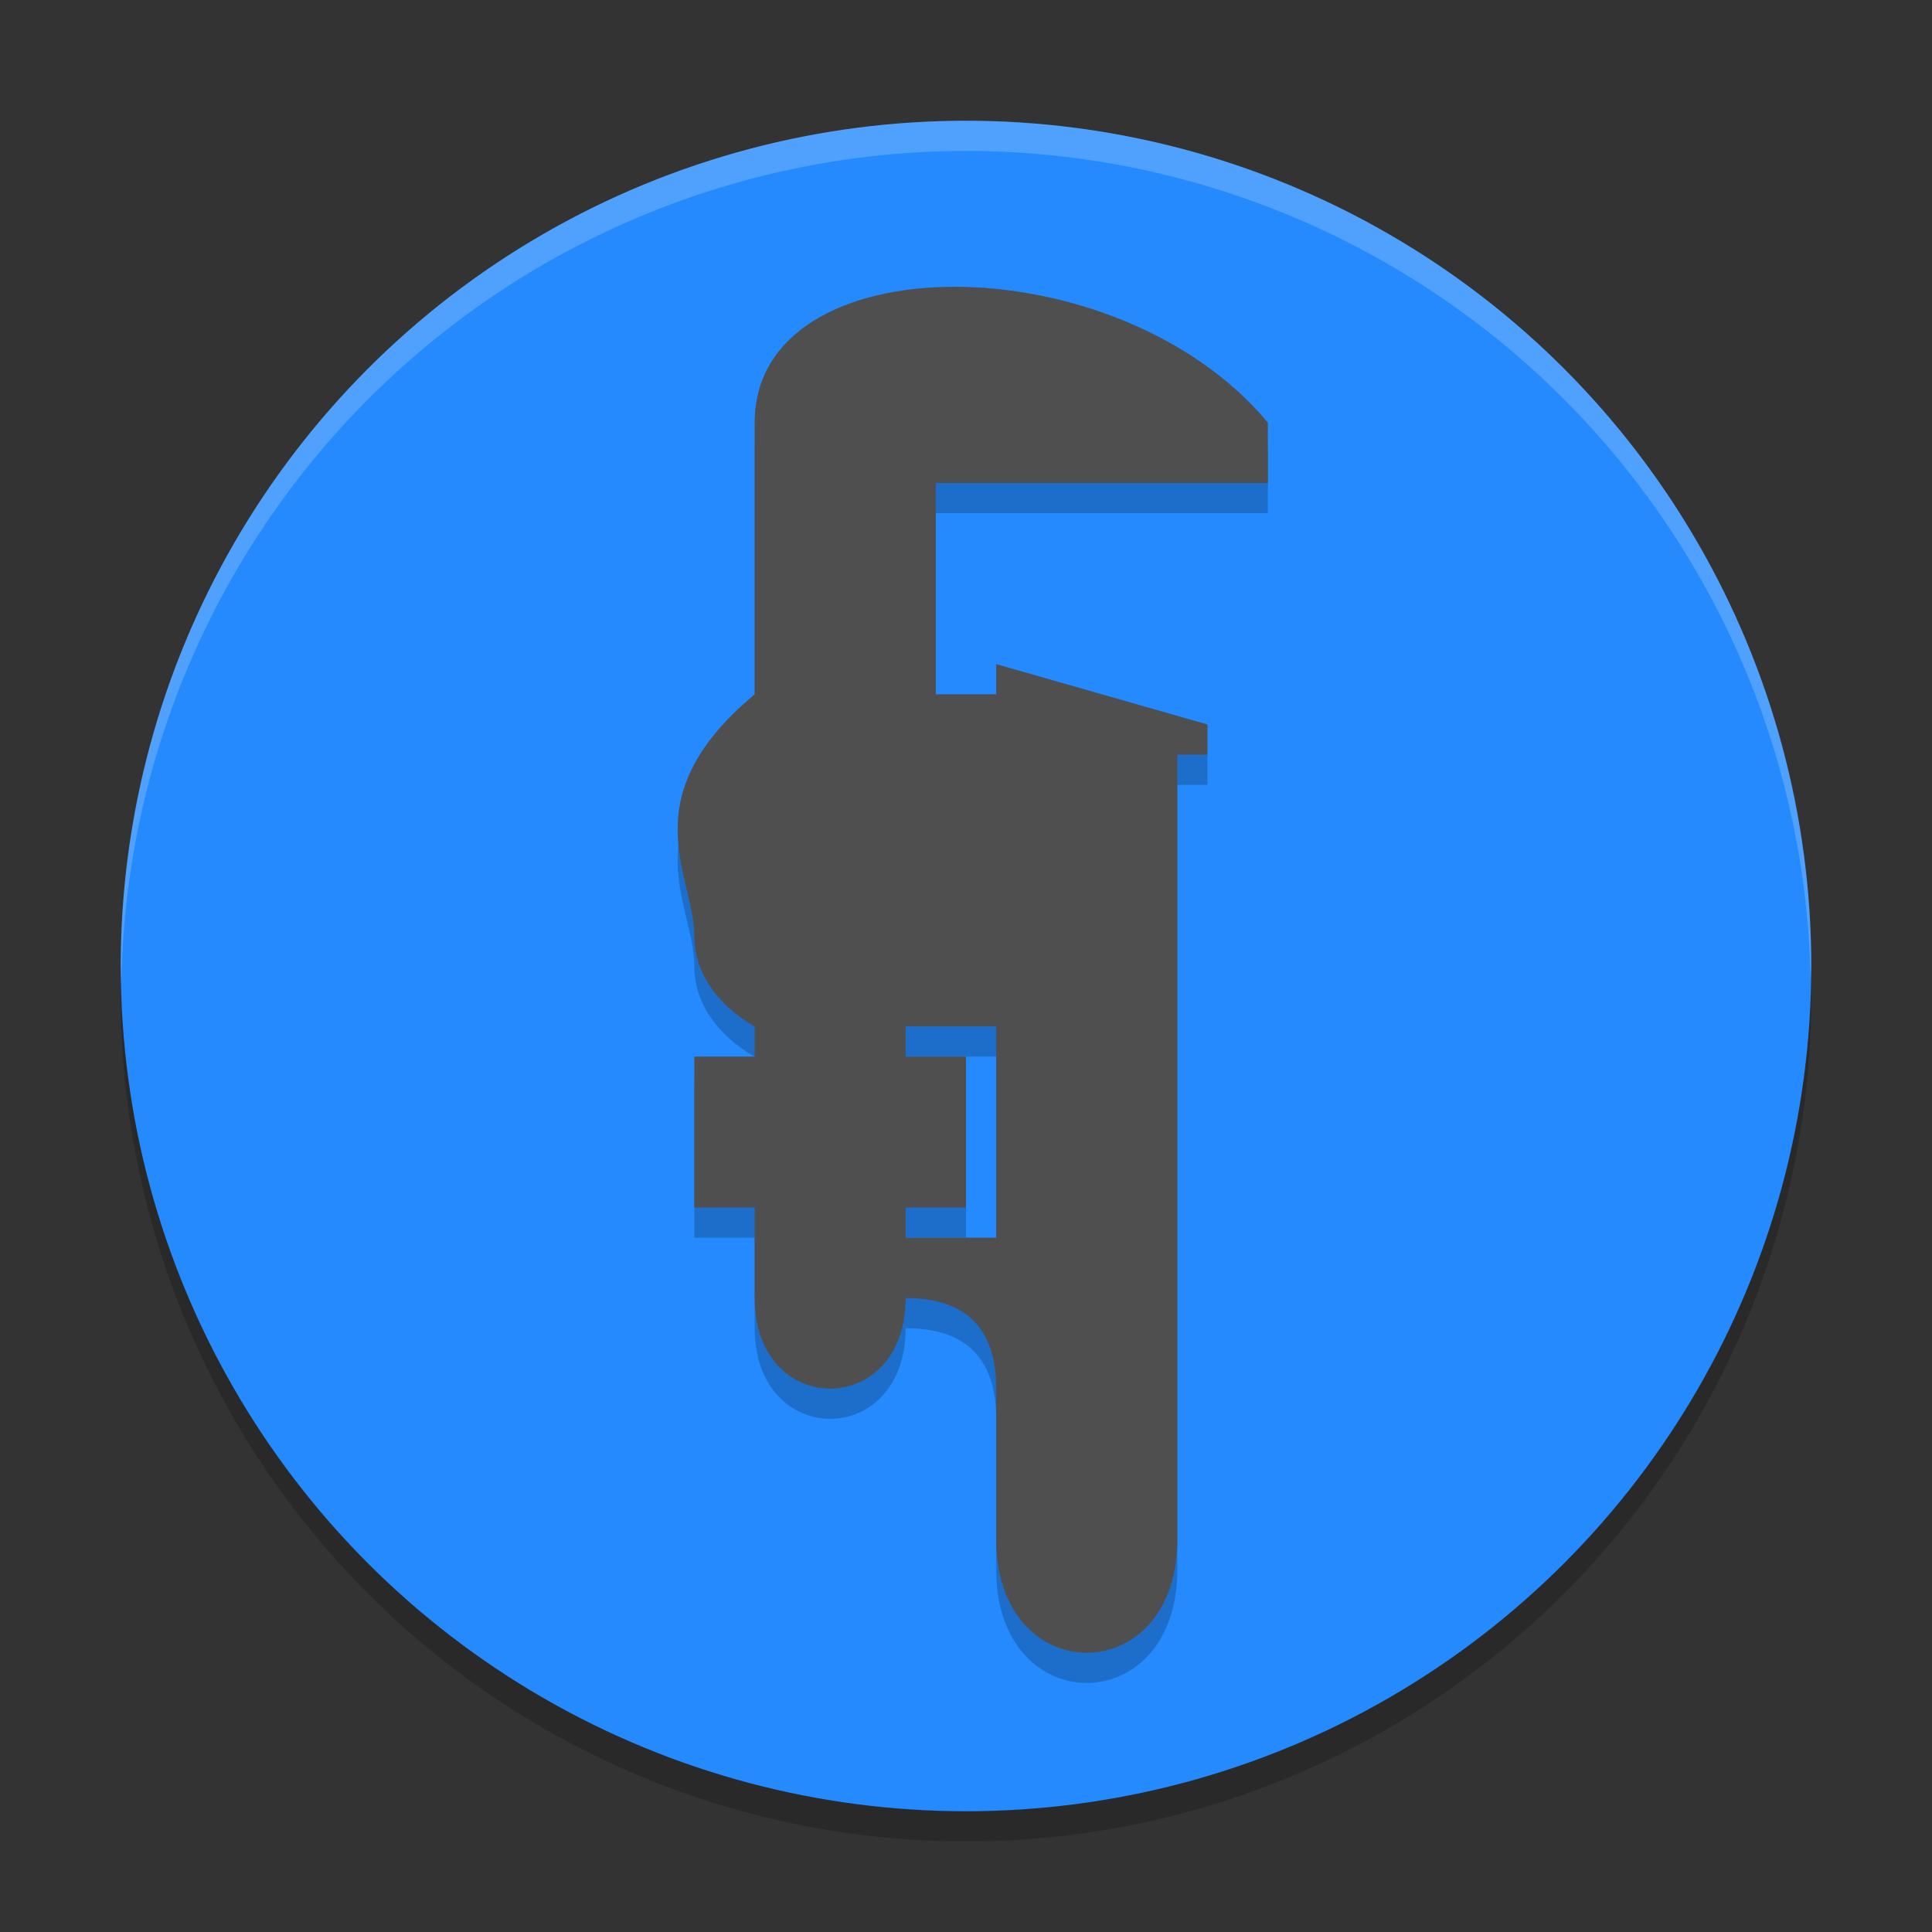 <svg width="64" height="64" version="1.1" xmlns="http://www.w3.org/2000/svg">
 <rect width="100%" height="100%" fill="#333333" stroke="none"/>
 <circle cx="32" cy="33" r="28" opacity=".2"/>
 <circle cx="32" cy="32" r="28" fill="#248afd"/>
 <path d="M 32,4 A 28,28 0 0 0 4,32 28,28 0 0 0 4.021,32.586 28,28 0 0 1 32,5 28,28 0 0 1 59.979,32.414 28,28 0 0 0 60,32 28,28 0 0 0 32,4 Z" fill="#fff" opacity=".2"/>
 <path d="m33 42h-3v-1h2v-5h-2v-1h3zm-2-25h11v-2c-5-6-17-6-17 0v9c-4.139 3.453-2 6-2 8s2 3 2 3v1h-2v5h2v3c0 4 5 4 5 0 2 0 3 1 3 3v5c0 5 6 5 6 0v-26h1v-1l-7-2v1h-2z" opacity=".2"/>
 <path d="m33 41h-3v-1h2v-5h-2v-1h3zm-2-25h11v-2c-5-6-17-6-17 0v9c-4.139 3.453-2 6-2 8s2 3 2 3v1h-2v5h2v3c0 4 5 4 5 0 2 0 3 1 3 3v5c0 5 6 5 6 0v-26h1v-1l-7-2v1h-2z" fill="#4f4f4f"/>
</svg>
